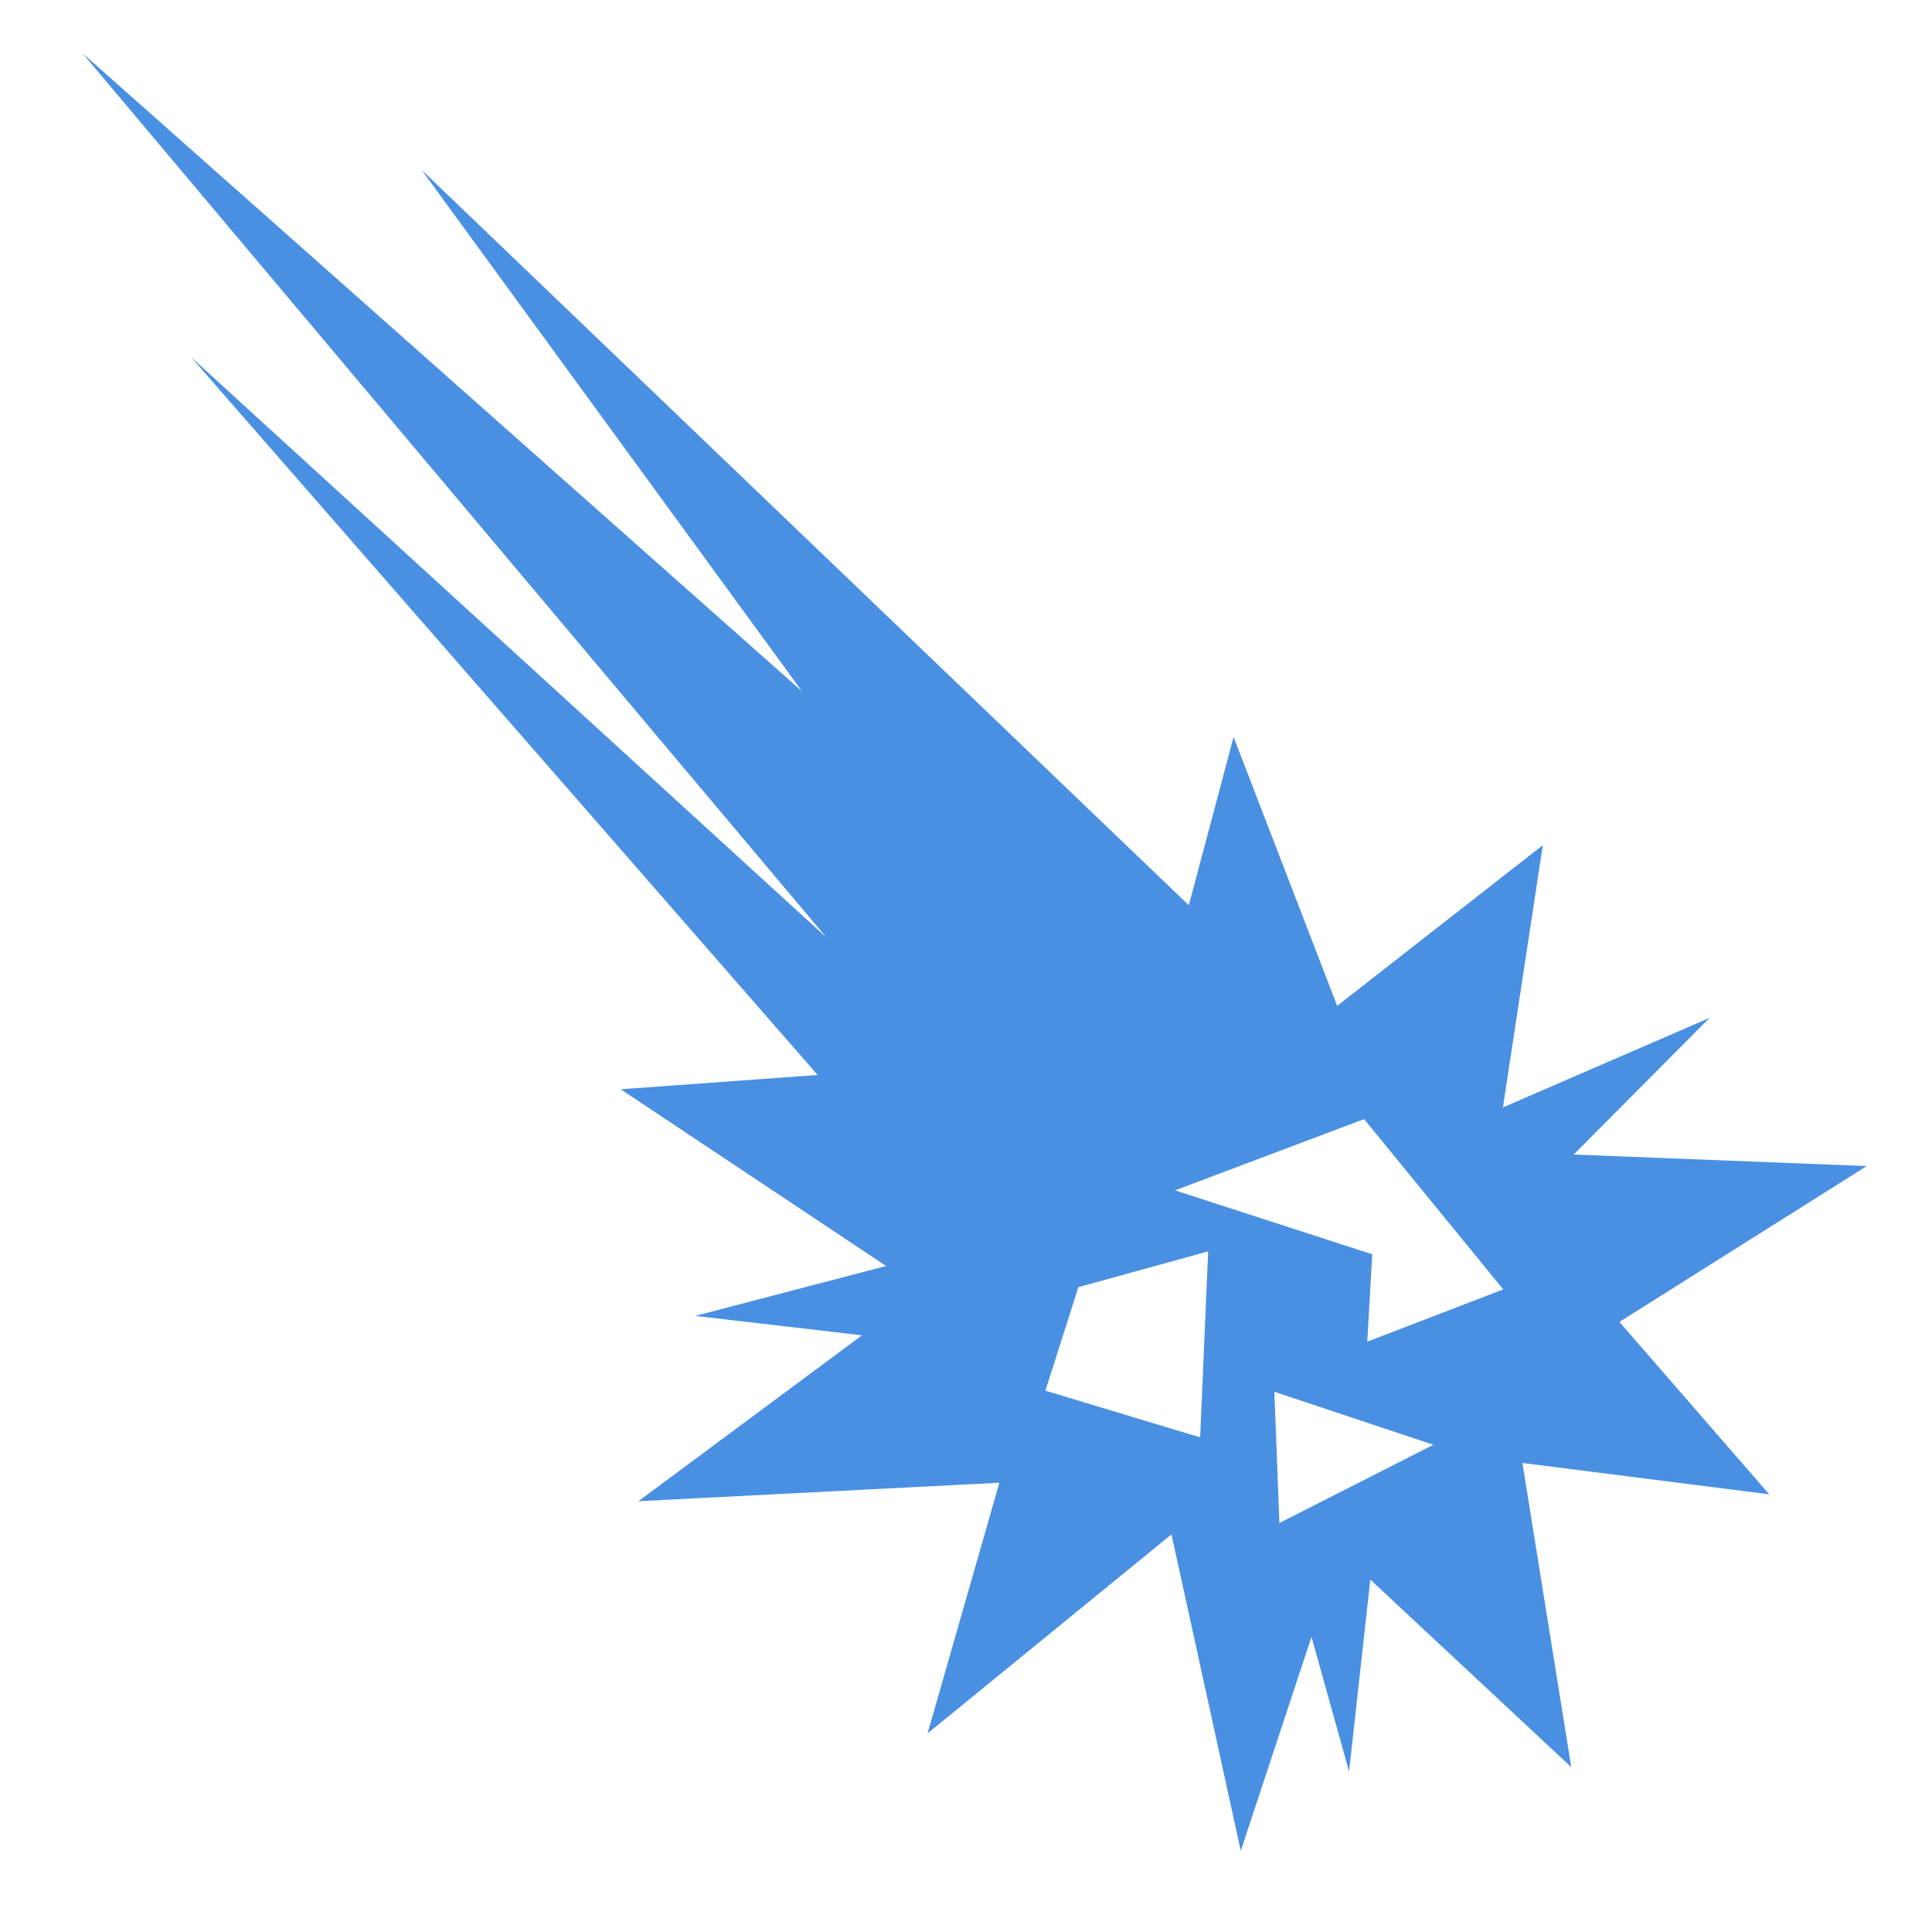 <svg style="height: 512px; width: 512px;" xmlns="http://www.w3.org/2000/svg" viewBox="0 0 512 512"><g class="" style="touch-action: none;" transform="translate(0,0)"><path d="M21.89 14.13L219.02 248.454l-168.37-153.8 166.03 190.222-52.178 3.793 70.33 46.832-50.58 13.225 44.18 5.152-59.264 43.962 95.676-4.9-19.037 66.435 64.646-52.75 18.363 83.873 18.744-56.713 9.96 35.684 5.628-50.855 53.253 49.696-12.945-80.61 65.406 8.312-39.702-45.69 65.54-41.302-77.66-3.057 36.023-36.22-54.777 23.732 10.576-69.498-54.497 42.585-27.457-71.253-11.863 44.592L111.715 45.004 212.557 183.22 21.893 14.13h-.002zm305.016 181.18v-.005h-.002l.002.004zm34.596 101.266l36.87 45.13-36.026 13.85 1.306-23.154-52.257-16.94 50.107-18.886zm-41.326 35.05l-2.127 49.288-41.003-12.37 8.736-27.437 34.393-9.48zm17.543 37.212l42.135 14.045-40.798 20.734-1.338-34.78z" fill="#4a90e2" fill-opacity="1"></path></g></svg>